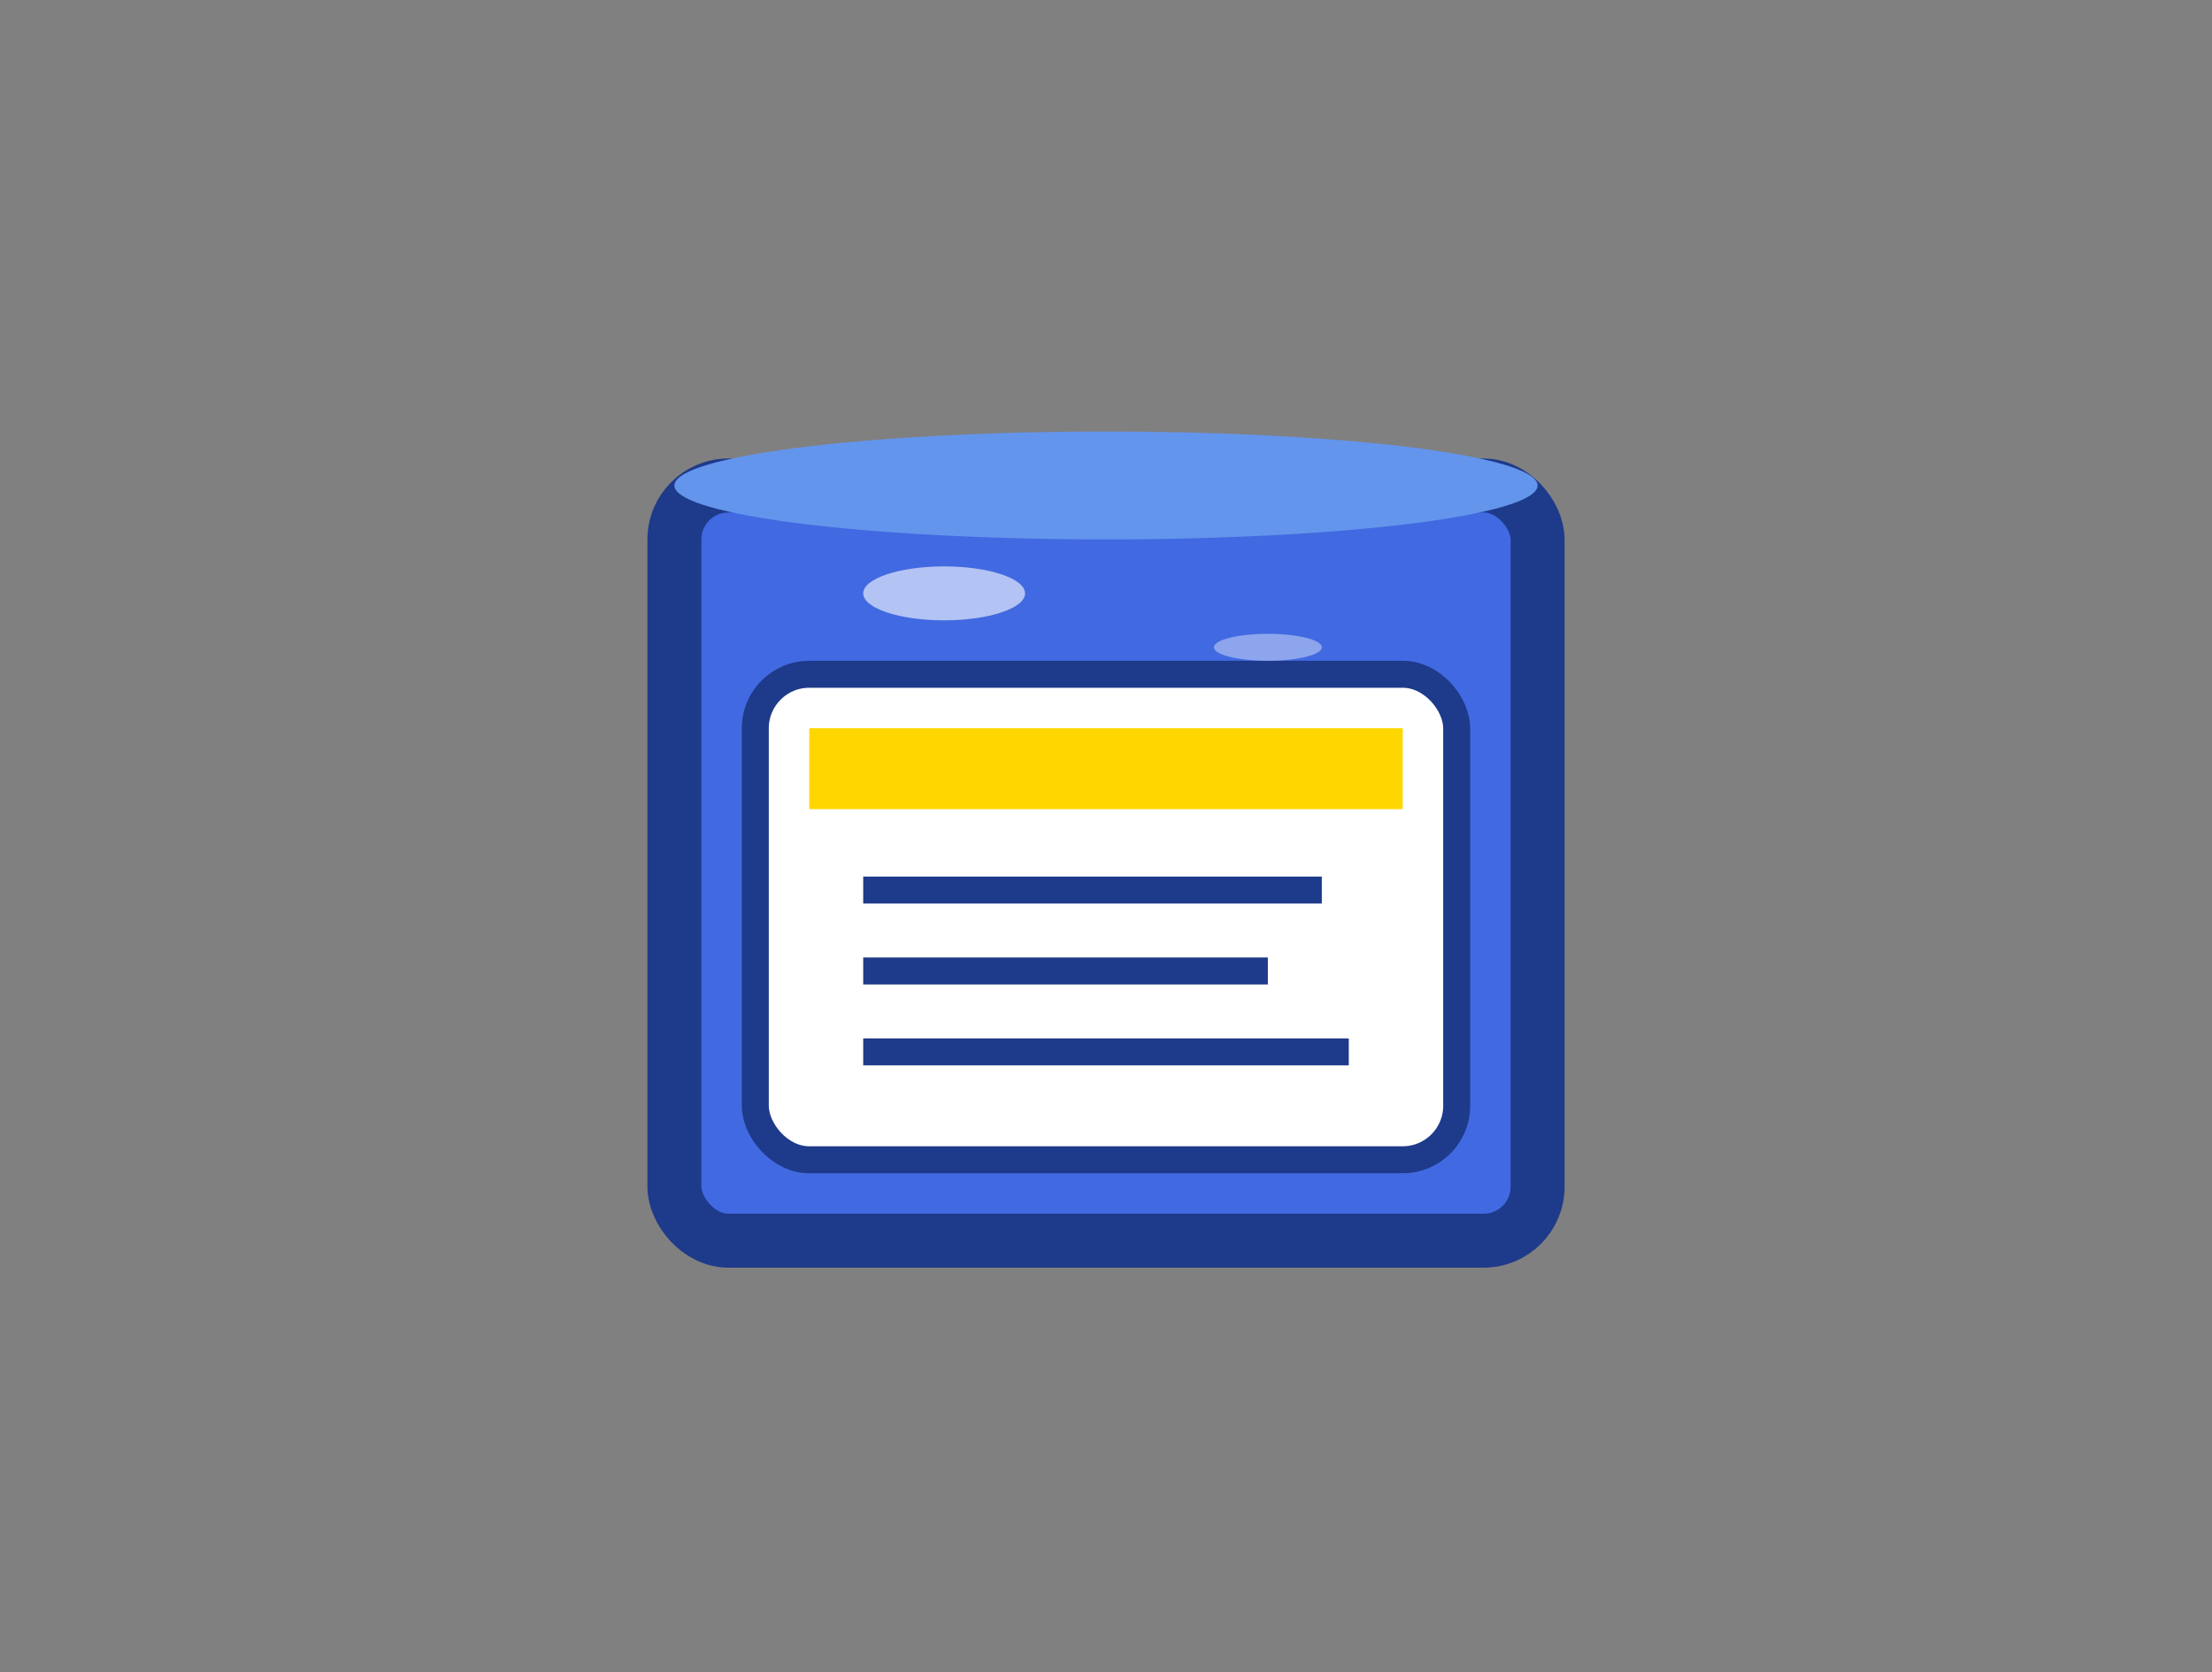 <svg width="82" height="62" viewBox="0 0 82 62" fill="none" xmlns="http://www.w3.org/2000/svg">
  <rect x="0" y="0" width="82" height="62" fill="#808080" stroke="none"/>
  <!-- Lata de esmalte -->
  <rect x="25" y="18" width="32" height="28" rx="2" fill="#4169E1" stroke="#1E3A8A" stroke-width="2"/>
  <ellipse cx="41" cy="18" rx="16" ry="2" fill="#6495ED"/>
  
  <!-- Etiqueta brillante -->
  <rect x="28" y="25" width="26" height="18" rx="2" fill="white" stroke="#1E3A8A"/>
  <rect x="30" y="27" width="22" height="3" fill="#FFD700"/>
  <line x1="32" y1="33" x2="49" y2="33" stroke="#1E3A8A" stroke-width="1"/>
  <line x1="32" y1="36" x2="47" y2="36" stroke="#1E3A8A" stroke-width="1"/>
  <line x1="32" y1="39" x2="50" y2="39" stroke="#1E3A8A" stroke-width="1"/>
  
  <!-- Brillo metálico -->
  <ellipse cx="35" cy="22" rx="3" ry="1" fill="rgba(255,255,255,0.6)"/>
  <ellipse cx="47" cy="24" rx="2" ry="0.5" fill="rgba(255,255,255,0.4)"/>
</svg>
